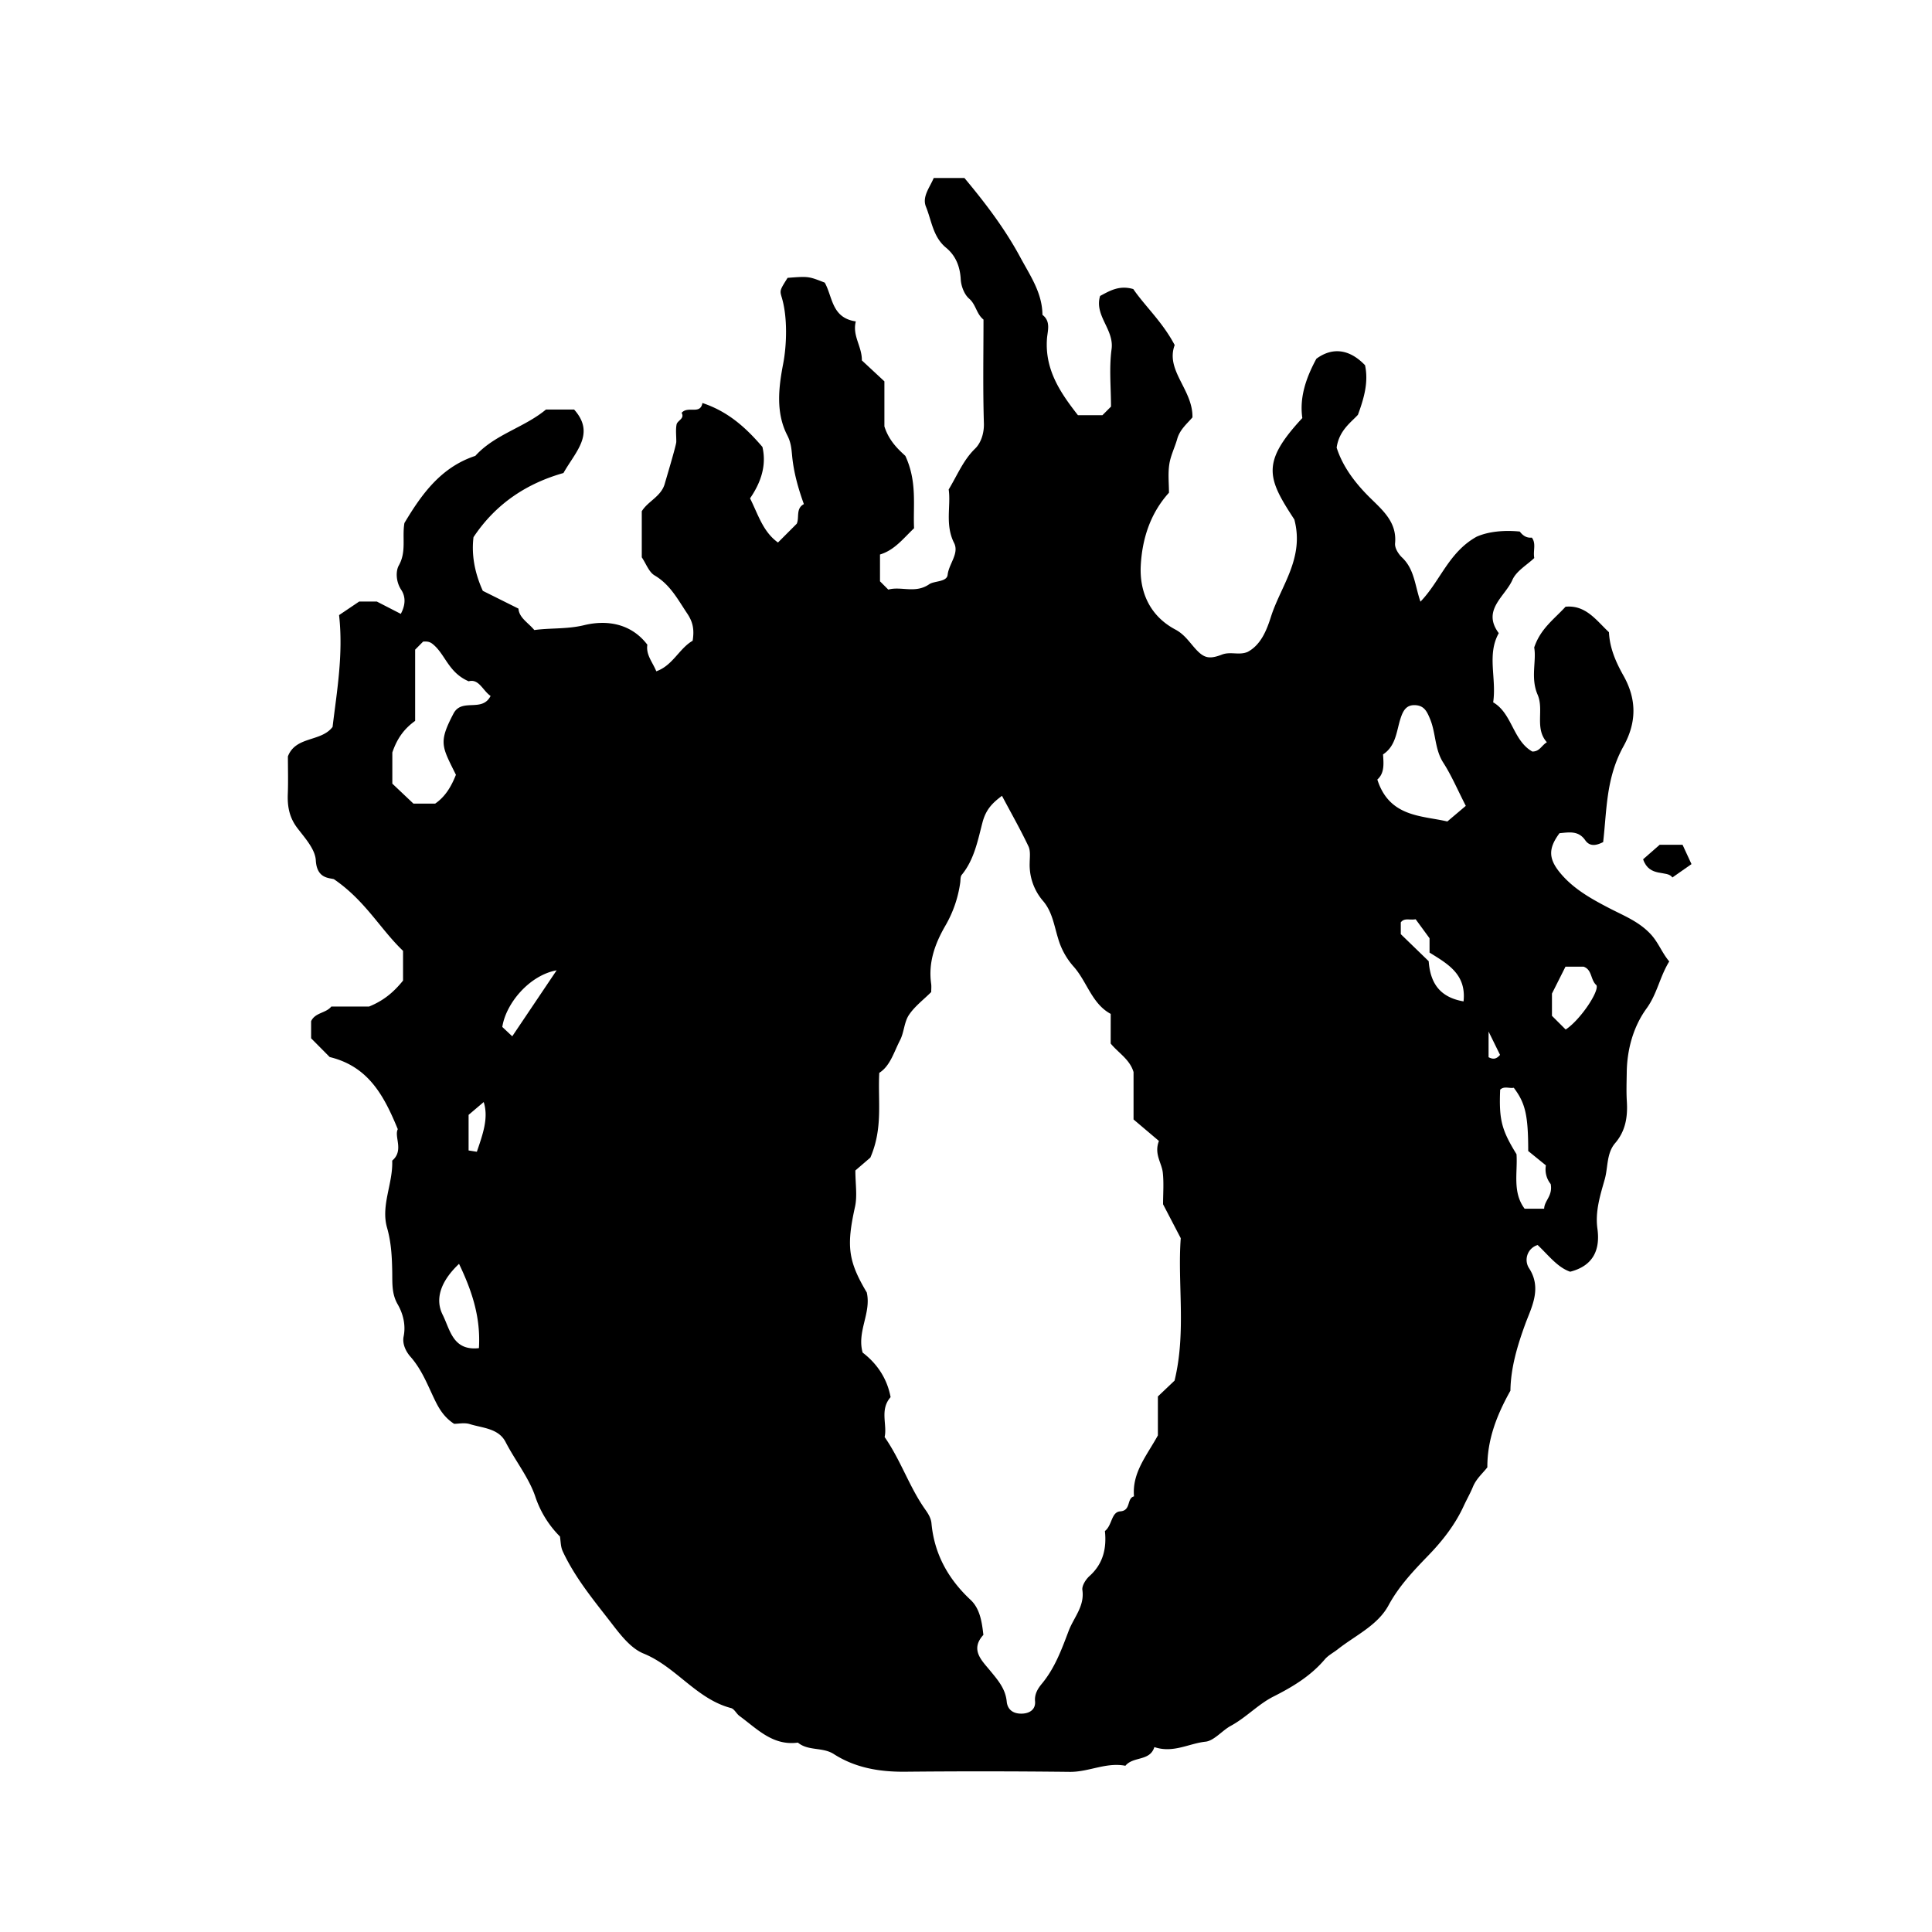 <svg xmlns="http://www.w3.org/2000/svg" xml:space="preserve" width="72px" height="72px" viewBox="0 0 72 72">
    <g fill="currentColor">
        <path d="M46.494 24.296c.506-.268.718-.831.874-1.321.367-1.148 1.251-2.17.868-3.616-1.012-1.541-1.241-2.124.298-3.78-.106-.73.108-1.445.524-2.21.589-.433 1.225-.372 1.813.242.127.597-.013 1.166-.265 1.847-.249.276-.705.582-.793 1.225.225.707.693 1.328 1.264 1.887.474.465.985.906.913 1.676-.02.206.166.442.255.525.468.44.48 1.038.691 1.651.739-.764 1.049-1.839 2.092-2.42.431-.192 1.012-.252 1.609-.193.111.144.246.247.45.226.169.224.04.483.09.761-.27.258-.667.482-.814.815-.273.622-1.15 1.125-.508 1.985-.451.806-.076 1.678-.209 2.578.71.41.734 1.425 1.459 1.834.277-.001.331-.216.542-.347-.466-.52-.098-1.204-.345-1.773-.271-.626-.036-1.261-.127-1.758.235-.704.742-1.053 1.168-1.519.756-.073 1.147.51 1.618.95.027.591.259 1.117.539 1.615.5.887.495 1.748.002 2.637-.313.564-.483 1.16-.579 1.825-.084.579-.111 1.164-.178 1.744-.247.125-.493.183-.669-.07-.255-.368-.606-.292-.958-.261-.432.582-.421.973.084 1.549.482.551 1.114.903 1.754 1.236.542.283 1.108.498 1.551.968.296.314.422.694.701 1.026-.358.581-.447 1.205-.849 1.757-.485.668-.725 1.517-.735 2.384-.005.36-.019.721.004 1.08.035.571-.048 1.098-.436 1.55-.326.381-.263.903-.387 1.345-.163.576-.364 1.191-.274 1.843.105.756-.128 1.378-1.015 1.604-.473-.161-.811-.617-1.212-.995a.577.577 0 0 0-.328.853c.497.748.099 1.466-.124 2.066-.313.85-.552 1.675-.563 2.51-.514.919-.864 1.825-.86 2.856-.177.229-.41.418-.539.73-.099.241-.234.476-.346.719-.313.681-.783 1.287-1.312 1.833-.555.575-1.095 1.14-1.488 1.865-.405.746-1.235 1.117-1.891 1.635-.152.12-.354.224-.481.374-.527.621-1.194 1.023-1.913 1.386-.573.289-1.017.782-1.596 1.095-.314.171-.62.554-.938.588-.619.065-1.202.438-1.905.201-.168.538-.785.335-1.08.696-.713-.141-1.365.235-2.07.227a294 294 0 0 0-6.155-.005c-.944.007-1.842-.145-2.643-.659-.416-.267-.95-.106-1.337-.426-.936.128-1.521-.514-2.179-.995-.114-.084-.19-.26-.311-.292-1.294-.338-2.046-1.537-3.263-2.033-.522-.213-.929-.791-1.302-1.27-.624-.801-1.267-1.595-1.704-2.529-.083-.178-.074-.333-.108-.562a3.8 3.8 0 0 1-.923-1.499c-.239-.699-.749-1.335-1.103-2.022-.264-.512-.855-.519-1.334-.668-.195-.061-.425-.01-.583-.01-.379-.243-.573-.579-.736-.921-.263-.549-.476-1.109-.896-1.584-.125-.141-.315-.438-.251-.752.086-.42-.018-.843-.222-1.197-.229-.396-.195-.801-.203-1.214-.01-.555-.036-1.092-.194-1.645-.236-.828.228-1.652.193-2.496.447-.376.065-.889.208-1.172-.521-1.267-1.102-2.339-2.537-2.688l-.693-.699v-.637c.152-.328.554-.295.753-.547h1.409c.546-.222.916-.537 1.264-.966v-1.109c-.841-.798-1.402-1.869-2.577-2.671-.178-.051-.636-.02-.674-.701-.023-.417-.408-.836-.691-1.208-.295-.388-.371-.799-.353-1.263.018-.467.004-.936.004-1.404.293-.763 1.238-.532 1.665-1.098.163-1.354.404-2.708.242-4.167l.749-.505h.658l.893.459c.175-.324.189-.633.016-.896-.202-.306-.208-.699-.089-.91.29-.516.116-1.036.208-1.579.633-1.06 1.354-2.079 2.643-2.503.727-.805 1.821-1.051 2.632-1.727h1.049c.803.898.054 1.565-.397 2.366-1.304.369-2.492 1.096-3.352 2.391-.076.608.022 1.286.347 2l1.328.662c.026.346.363.523.591.799.614-.083 1.223-.028 1.859-.182.835-.202 1.745-.072 2.354.729-.059.376.192.643.333.99.613-.213.853-.85 1.355-1.138.061-.391.025-.674-.199-1.01-.355-.529-.637-1.082-1.221-1.426-.211-.125-.314-.434-.476-.673v-1.717c.23-.378.729-.55.859-1.034.034-.123.426-1.426.427-1.55.003-.216-.028-.437.01-.646.029-.157.313-.216.189-.437.236-.275.698.085.775-.367.964.32 1.625.924 2.236 1.637.16.684-.053 1.323-.461 1.916.306.61.48 1.244 1.041 1.646l.699-.7c.106-.228-.045-.567.266-.731-.209-.58-.374-1.163-.435-1.771-.027-.271-.038-.511-.182-.791-.433-.839-.327-1.773-.155-2.665.132-.683.171-1.726-.05-2.468-.08-.268-.08-.268.215-.737.777-.06.777-.06 1.385.178.299.534.252 1.313 1.158 1.445-.139.536.233.933.225 1.453l.84.781v1.679c.173.552.541.877.781 1.099.448.967.283 1.851.325 2.696-.407.386-.729.816-1.27.979v.999l.309.309c.481-.134 1.007.16 1.527-.201.182-.126.654-.079.684-.347.046-.415.439-.798.241-1.19-.346-.684-.112-1.385-.201-1.993.336-.562.55-1.102.987-1.525.206-.2.336-.554.325-.939-.04-1.292-.015-2.587-.015-3.868-.266-.211-.279-.56-.535-.78-.181-.156-.299-.468-.313-.717-.026-.483-.187-.884-.546-1.18-.488-.401-.538-1.006-.75-1.528-.152-.374.141-.716.289-1.071h1.145c.749.898 1.493 1.862 2.082 2.956.37.688.819 1.324.825 2.144.325.246.188.603.168.896-.081 1.165.514 2.023 1.155 2.844h.912l.32-.321c0-.707-.074-1.435.021-2.14.1-.741-.649-1.245-.428-1.983.354-.188.711-.411 1.237-.257.44.64 1.09 1.227 1.543 2.087-.354.948.684 1.665.662 2.695-.196.23-.469.453-.566.798-.09.32-.249.628-.297.953-.053.352-.012.718-.012 1.056-.705.778-.998 1.736-1.051 2.707-.053.99.338 1.888 1.292 2.394.265.14.44.355.616.566.393.471.57.577 1.117.366.322-.124.634.036.956-.099m-5.101 13.489c-.705-.38-.88-1.198-1.383-1.764a2.7 2.7 0 0 1-.58-1.058c-.145-.467-.215-.987-.558-1.386a2.06 2.06 0 0 1-.499-1.412c.002-.21.038-.45-.046-.626-.295-.622-.636-1.221-.986-1.881-.384.285-.606.53-.729 1.001-.173.662-.306 1.378-.77 1.943-.057.069-.043.196-.058.297a4.4 4.4 0 0 1-.556 1.604c-.385.666-.638 1.366-.527 2.156.015.104.002.213.002.312-.288.288-.618.534-.832.857-.177.268-.178.646-.329.938-.231.446-.366.958-.774 1.216-.057 1.058.146 2.055-.333 3.159l-.558.479c0 .502.077.948-.014 1.357-.32 1.447-.264 2.011.439 3.189.175.771-.375 1.45-.154 2.241.525.4.911.954 1.042 1.661-.414.467-.118 1.028-.223 1.486.602.866.915 1.844 1.496 2.675.088.126.229.315.25.54.105 1.139.618 2.069 1.456 2.852.354.33.424.831.479 1.306-.504.552-.06.954.25 1.332.288.35.573.674.619 1.151.026.273.202.435.489.451.334.019.598-.134.567-.465-.027-.291.143-.514.255-.65.487-.588.737-1.28.998-1.968.188-.497.6-.916.511-1.524-.023-.16.128-.396.267-.521.517-.464.639-1.048.573-1.675.276-.218.233-.709.571-.734.415-.031.23-.485.513-.559-.077-.886.48-1.524.89-2.272v-1.451l.621-.59c.442-1.809.105-3.626.231-5.308l-.659-1.264c0-.391.033-.79-.01-1.181-.041-.368-.332-.693-.144-1.179l-.946-.801v-1.766c-.14-.474-.563-.711-.852-1.063zM17.466 25.39c-.761-.328-.868-1.008-1.338-1.386-.091-.073-.174-.108-.36-.093l-.297.3v2.654c-.367.264-.657.605-.85 1.179v1.16l.786.744h.811c.386-.266.605-.65.773-1.074-.526-1.064-.66-1.201-.082-2.297.316-.568 1.057-.018 1.374-.641-.29-.196-.434-.652-.817-.546m37.16 4.642c-.313-.611-.535-1.136-.839-1.609-.323-.503-.273-1.097-.491-1.625-.118-.286-.219-.495-.54-.518-.348-.024-.467.206-.561.491-.154.475-.166 1.023-.653 1.344.023.348.058.699-.213.936.448 1.409 1.658 1.34 2.609 1.563zm1.89 12.982c.046.691-.159 1.414.302 2.031h.728c.009-.307.326-.475.244-.919a.87.87 0 0 1-.179-.696l-.659-.535c0-1.336-.108-1.79-.538-2.357-.167.033-.354-.073-.507.07-.047 1.119.049 1.495.609 2.406M17.107 47.1c-.703.665-.897 1.324-.611 1.896.281.562.38 1.354 1.352 1.245.068-1.129-.241-2.097-.741-3.141m41.241-8.733c.541-.351 1.259-1.428 1.147-1.651-.228-.197-.153-.576-.479-.691h-.675l-.504 1.003v.829zm-3.806-1.048c.11-1.016-.595-1.4-1.267-1.819v-.534l-.518-.708c-.223.044-.416-.065-.554.116v.439l1.04 1.008c.061.827.422 1.346 1.299 1.498m-33.798-1.158c-1.014.184-1.89 1.229-2.025 2.11l.371.349zm-2.973 6.762c.223-.657.444-1.262.255-1.853l-.563.478v1.326zm38.131-3.611-.427-.869v.956c.169.088.29.075.427-.087"/>
        <path d="m61.234 32.023.616-.54h.854l.333.72-.712.498c-.19-.288-.856.017-1.091-.678"/>
    </g>
</svg>

